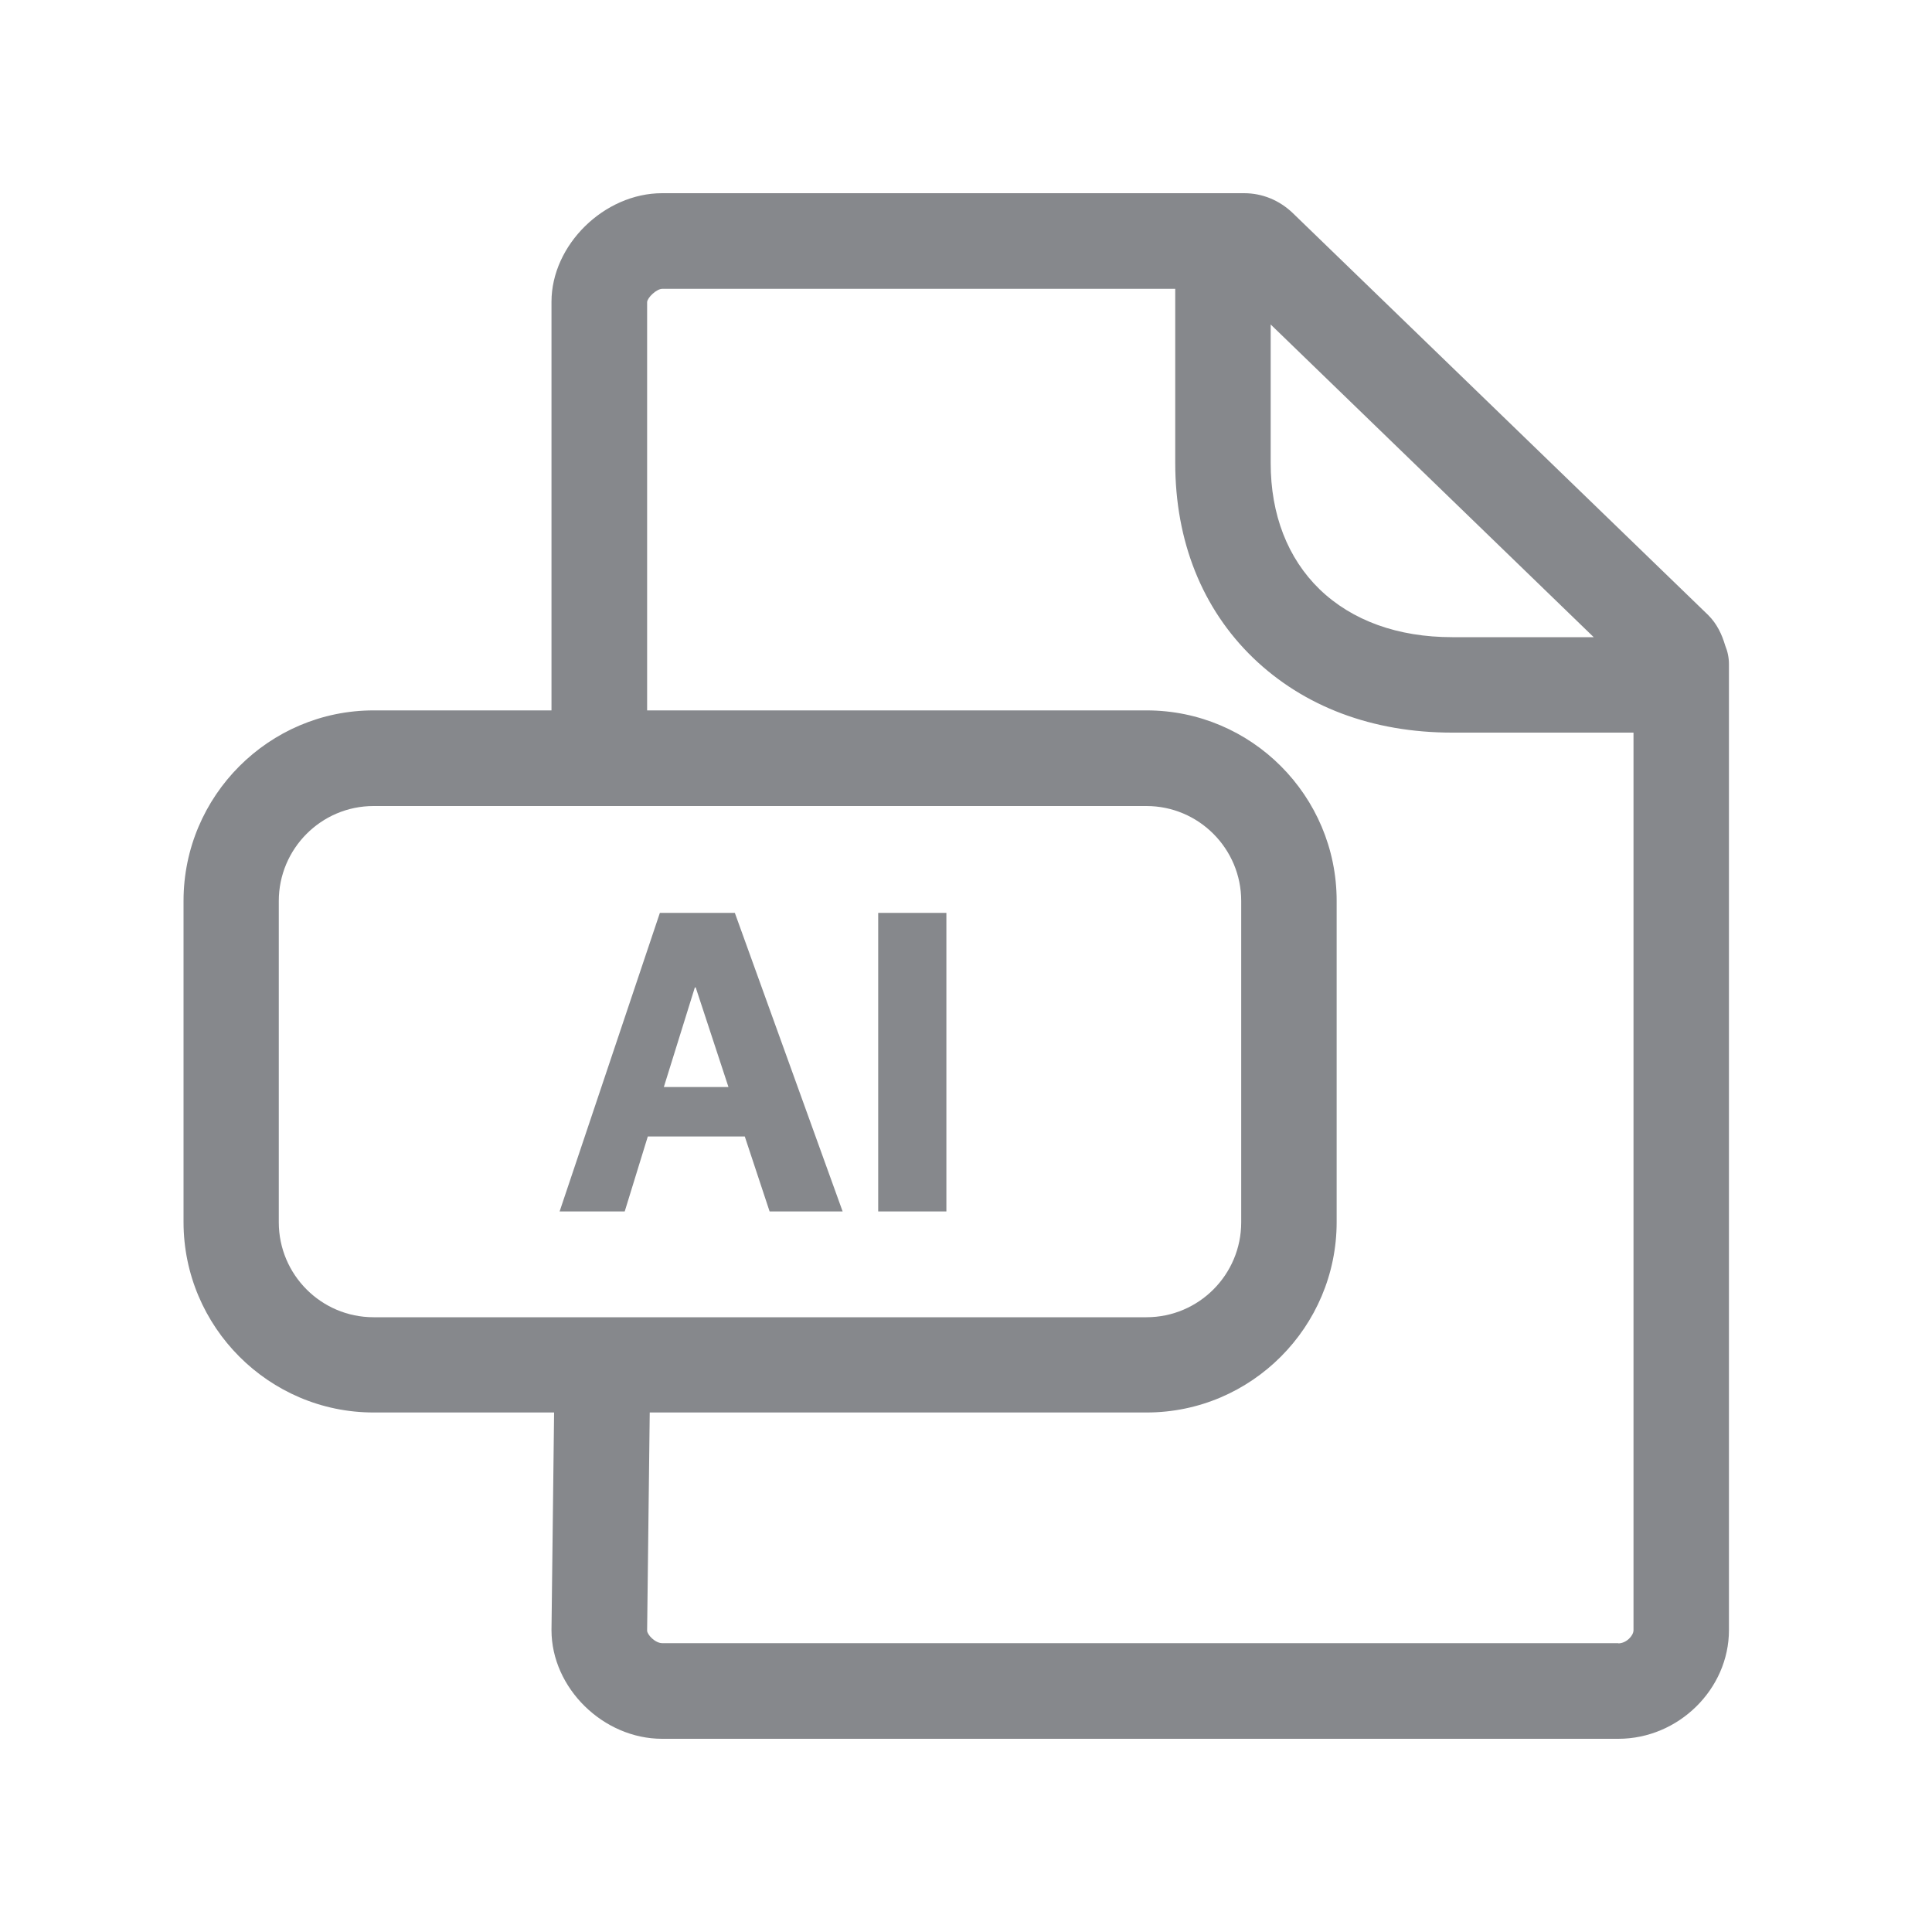 <svg width="20" height="20" viewBox="0 0 20 20" fill="none" xmlns="http://www.w3.org/2000/svg">
<path fill-rule="evenodd" clip-rule="evenodd" d="M16.753 17.012C16.833 17.012 16.91 16.935 16.91 16.875V7.584H15.032C14.208 7.584 13.496 7.315 12.972 6.81C12.444 6.3 12.166 5.601 12.166 4.793V2.99H6.856C6.797 2.99 6.703 3.079 6.699 3.127V7.354H11.87C12.956 7.354 13.837 8.239 13.837 9.325V12.651C13.837 13.736 12.954 14.622 11.87 14.622H6.726L6.699 16.88C6.699 16.921 6.781 17.01 6.856 17.01H16.753V17.012ZM2.886 12.653C2.886 13.195 3.325 13.636 3.867 13.636H11.868C12.41 13.636 12.849 13.195 12.849 12.653V9.327C12.849 8.786 12.41 8.344 11.868 8.344H3.867C3.325 8.344 2.886 8.786 2.886 9.327V12.653ZM16.498 6.596L13.154 3.359V4.793C13.154 5.328 13.33 5.779 13.66 6.1C13.997 6.425 14.47 6.596 15.034 6.596H16.498ZM17.859 6.682C17.884 6.742 17.898 6.808 17.898 6.876V16.875C17.898 17.486 17.375 18 16.753 18H6.854C6.244 18 5.709 17.474 5.709 16.875L5.736 14.622H3.867C2.784 14.622 1.9 13.736 1.9 12.651V9.325C1.9 8.239 2.784 7.354 3.867 7.354H5.709V3.124C5.709 2.535 6.255 2 6.854 2H12.879C13.068 2 13.243 2.073 13.38 2.203L17.684 6.368C17.773 6.457 17.825 6.566 17.859 6.682Z" fill="#86888C"/>
<path d="M6.831 9.45H7.607L8.723 12.541H7.967L7.71 11.765H6.706L6.467 12.541H5.793L6.831 9.45ZM7.541 11.253L7.202 10.222H7.193L6.872 11.253H7.541ZM9.091 9.45H9.797V12.541H9.091V9.45Z" fill="#86888C"/>
</svg>
